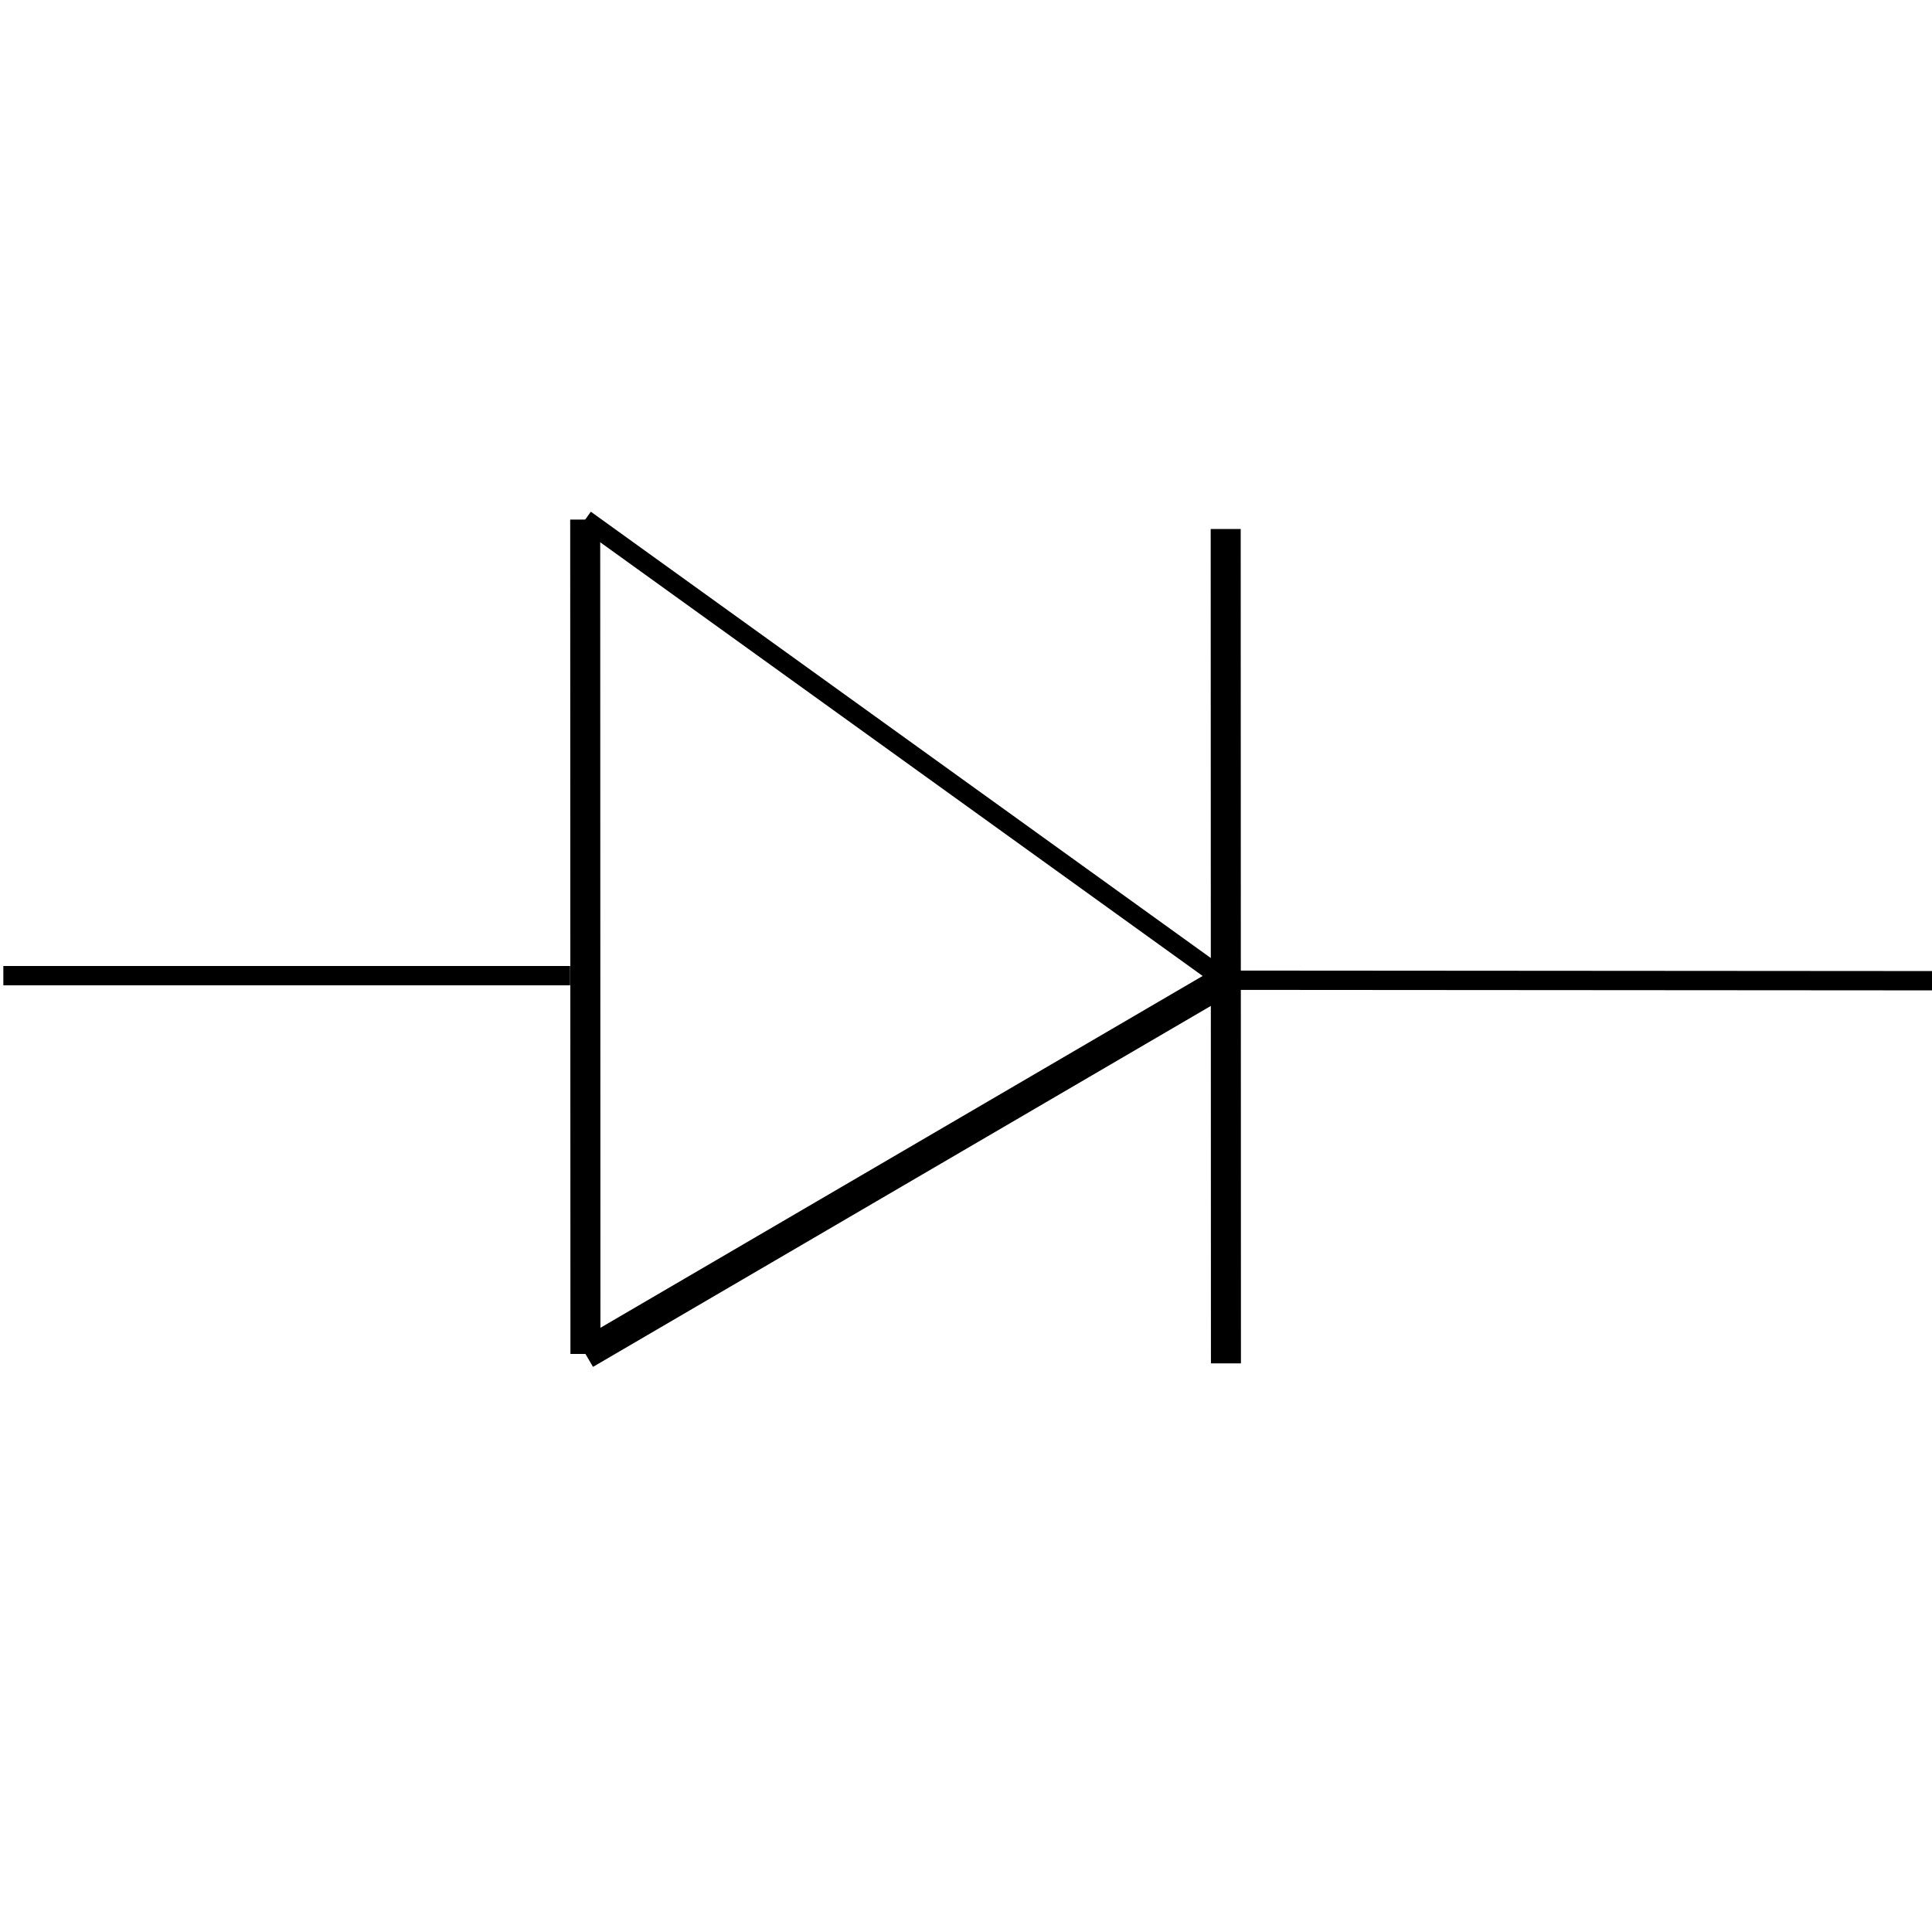 <?xml version="1.0" encoding="UTF-8" standalone="no"?>
<!-- Generator: Adobe Illustrator 13.0.0, SVG Export Plug-In . SVG Version: 6.00 Build 14948)  -->

<svg
   version="1.1"
   id="Layer_1"
   x="0px"
   y="0px"
   width="100"
   height="100"
   viewBox="0 0 100 100"
   enable-background="new 0 0 640 480"
   xml:space="preserve"
   sodipodi:docname="diode.svg"
   inkscape:version="1.1.2 (0a00cf5339, 2022-02-04)"
   xmlns:inkscape="http://www.inkscape.org/namespaces/inkscape"
   xmlns:sodipodi="http://sodipodi.sourceforge.net/DTD/sodipodi-0.dtd"
   xmlns="http://www.w3.org/2000/svg"
   xmlns:svg="http://www.w3.org/2000/svg"><path
   style="fill:none;fill-rule:evenodd;stroke:#000000;stroke-width:1.553px;stroke-linecap:butt;stroke-linejoin:miter;stroke-opacity:1"
   d="m 63.442,27.382 0.012,43.187"
   id="path2048"
   sodipodi:nodetypes="cc" /><path
   style="fill:none;fill-rule:evenodd;stroke:#000000;stroke-width:1.553px;stroke-linecap:butt;stroke-linejoin:miter;stroke-opacity:1"
   d="m 30.29,26.892 0.012,43.187"
   id="path2048-3"
   sodipodi:nodetypes="cc" /><path
   style="fill:none;fill-rule:evenodd;stroke:#000000;stroke-width:1.553px;stroke-linecap:butt;stroke-linejoin:miter;stroke-opacity:1"
   d="M 30.302,70.079 63.411,50.736"
   id="path1054"
   sodipodi:nodetypes="cc" /><defs
   id="defs7" /><sodipodi:namedview
   id="namedview5"
   pagecolor="#ffffff"
   bordercolor="#666666"
   borderopacity="1.0"
   inkscape:pageshadow="2"
   inkscape:pageopacity="0.0"
   inkscape:pagecheckerboard="0"
   showgrid="false"
   inkscape:zoom="5.3833335"
   inkscape:cx="71.517026"
   inkscape:cy="9.7523217"
   inkscape:window-width="1920"
   inkscape:window-height="1094"
   inkscape:window-x="0"
   inkscape:window-y="33"
   inkscape:window-maximized="1"
   inkscape:current-layer="Layer_1" />

<path
   style="fill:none;fill-rule:evenodd;stroke:#000000;stroke-width:1px;stroke-linecap:butt;stroke-linejoin:miter;stroke-opacity:1"
   d="M 0.173,50.5 H 29.511"
   id="path1590"
   sodipodi:nodetypes="cc" /><path
   style="fill:none;fill-rule:evenodd;stroke:#000000;stroke-width:1px;stroke-linecap:butt;stroke-linejoin:miter;stroke-opacity:1"
   d="m 63.411,50.736 36.74,0.026"
   id="path1594"
   sodipodi:nodetypes="cc" /><path
   style="fill:none;fill-rule:evenodd;stroke:#000000;stroke-width:1px;stroke-linecap:butt;stroke-linejoin:miter;stroke-opacity:1"
   d="M 30.29,26.892 63.411,50.736"
   id="path2043"
   sodipodi:nodetypes="cc" /></svg>
